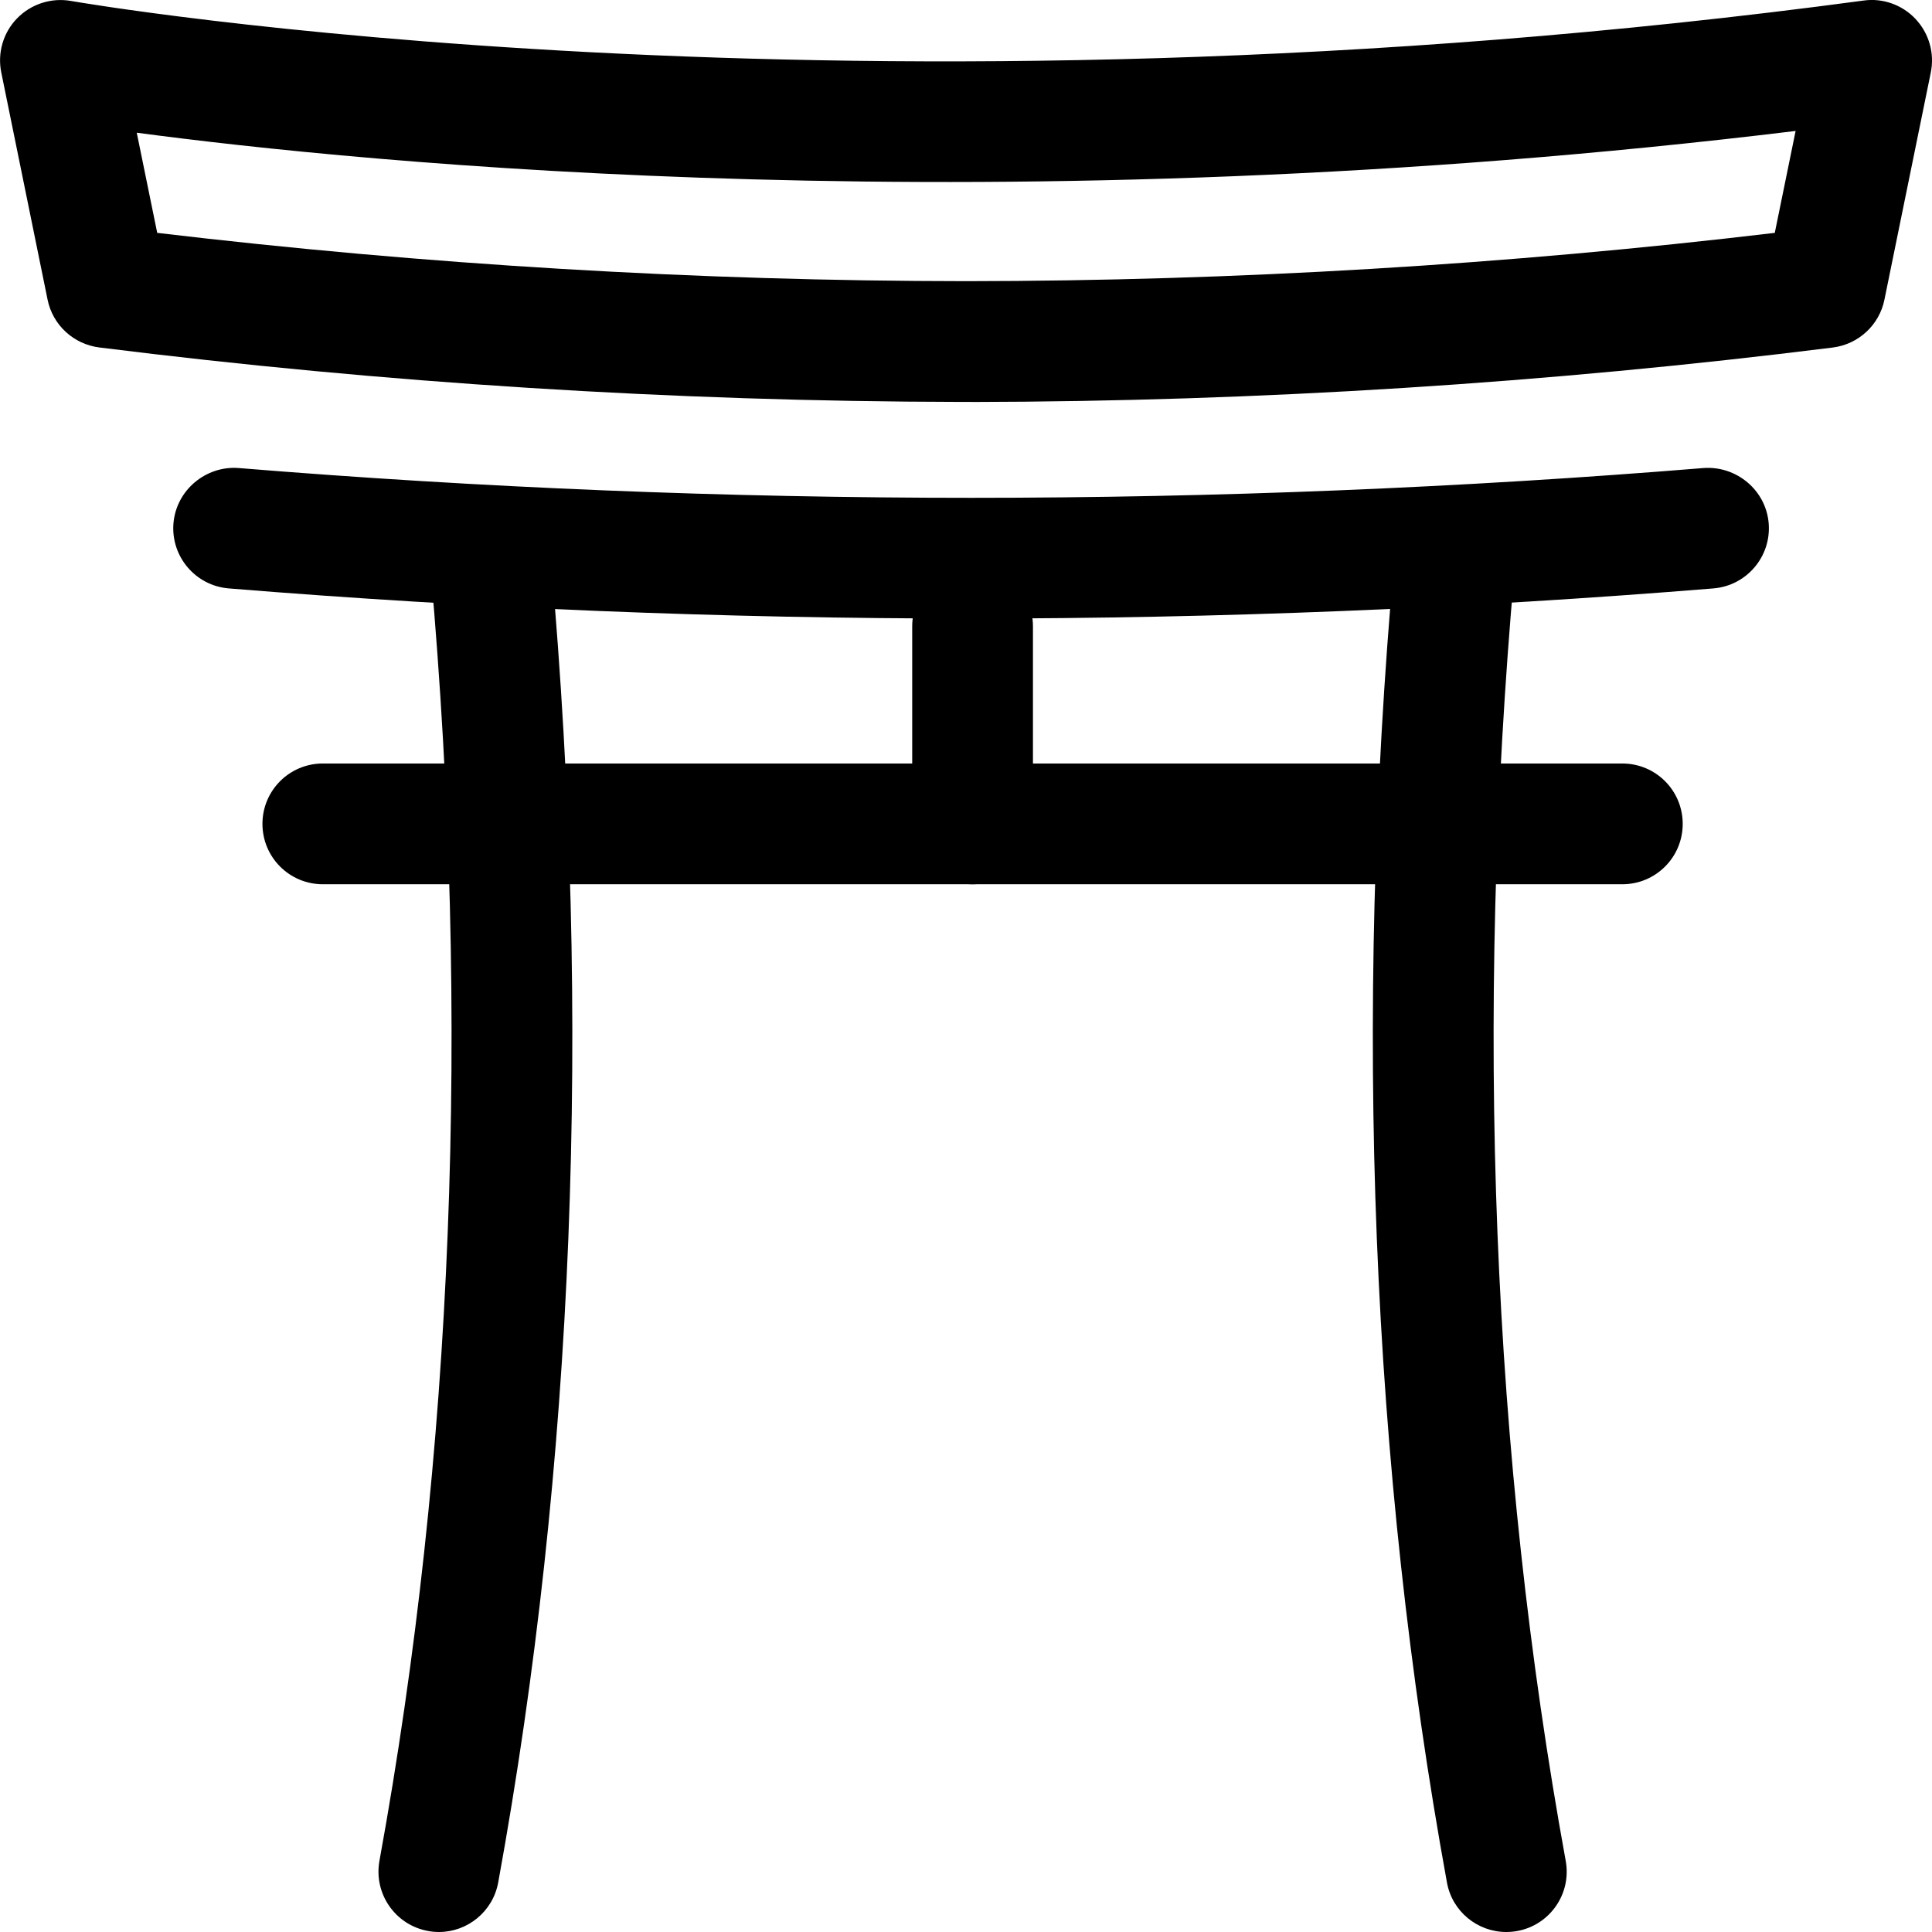 <svg xmlns="http://www.w3.org/2000/svg" viewBox="0 0 32 32"><!--! Font Icona - https://fonticona.com | License - https://fonticona.com/license | Copyright 2022 FontIcona.com --><path d="M26.871,14.646H5.347c-0.553,0-1-0.447-1-1s0.447-1,1-1h21.524c0.553,0,1,0.447,1,1S27.424,14.646,26.871,14.646z"/><path d="M16.084,10.245c-4.108,0-8.216-0.167-12.295-0.499C3.238,9.701,2.828,9.218,2.873,8.668c0.046-0.552,0.539-0.957,1.078-0.916c8.051,0.658,16.215,0.658,24.266,0c0.541-0.039,1.033,0.364,1.078,0.916c0.045,0.55-0.365,1.033-0.916,1.078C24.3,10.078,20.192,10.245,16.084,10.245z"/><path d="M16.084,6.657h-0.168c-0.006,0-0.012,0-0.018,0C11.157,6.649,6.362,6.346,1.644,5.755C1.218,5.701,0.873,5.383,0.788,4.963L0.021,1.2c-0.066-0.325,0.032-0.661,0.264-0.898c0.232-0.237,0.567-0.344,0.892-0.286c0.128,0.022,12.939,2.245,29.691-0.007c0.318-0.045,0.643,0.072,0.863,0.309s0.314,0.565,0.249,0.883l-0.768,3.763c-0.085,0.42-0.43,0.738-0.855,0.792c-4.719,0.591-9.514,0.895-14.255,0.902C16.096,6.657,16.09,6.657,16.084,6.657z M2.604,3.857c4.44,0.527,8.943,0.797,13.396,0.8c4.453-0.003,8.956-0.272,13.396-0.8l0.345-1.688C16.578,3.771,5.991,2.695,2.265,2.198L2.604,3.857z"/><path d="M7.27,32c-0.06,0-0.12-0.005-0.181-0.017c-0.543-0.099-0.903-0.619-0.804-1.163c1.223-6.71,1.508-13.898,0.849-21.365C7.085,8.905,7.492,8.42,8.042,8.371c0.567-0.049,1.036,0.358,1.084,0.908c0.676,7.645,0.382,15.013-0.874,21.9C8.164,31.662,7.743,32,7.27,32z"/><path d="M24.948,32c-0.474,0-0.895-0.338-0.982-0.82c-1.256-6.888-1.55-14.256-0.874-21.9c0.049-0.55,0.53-0.958,1.084-0.908c0.55,0.049,0.957,0.534,0.908,1.084c-0.659,7.467-0.374,14.655,0.849,21.365c0.1,0.544-0.261,1.064-0.804,1.163C25.068,31.995,25.008,32,24.948,32z"/><path d="M16.109,14.646c-0.553,0-1-0.447-1-1v-3.271c0-0.553,0.447-1,1-1s1,0.447,1,1v3.271C17.109,14.198,16.662,14.646,16.109,14.646z"/></svg>